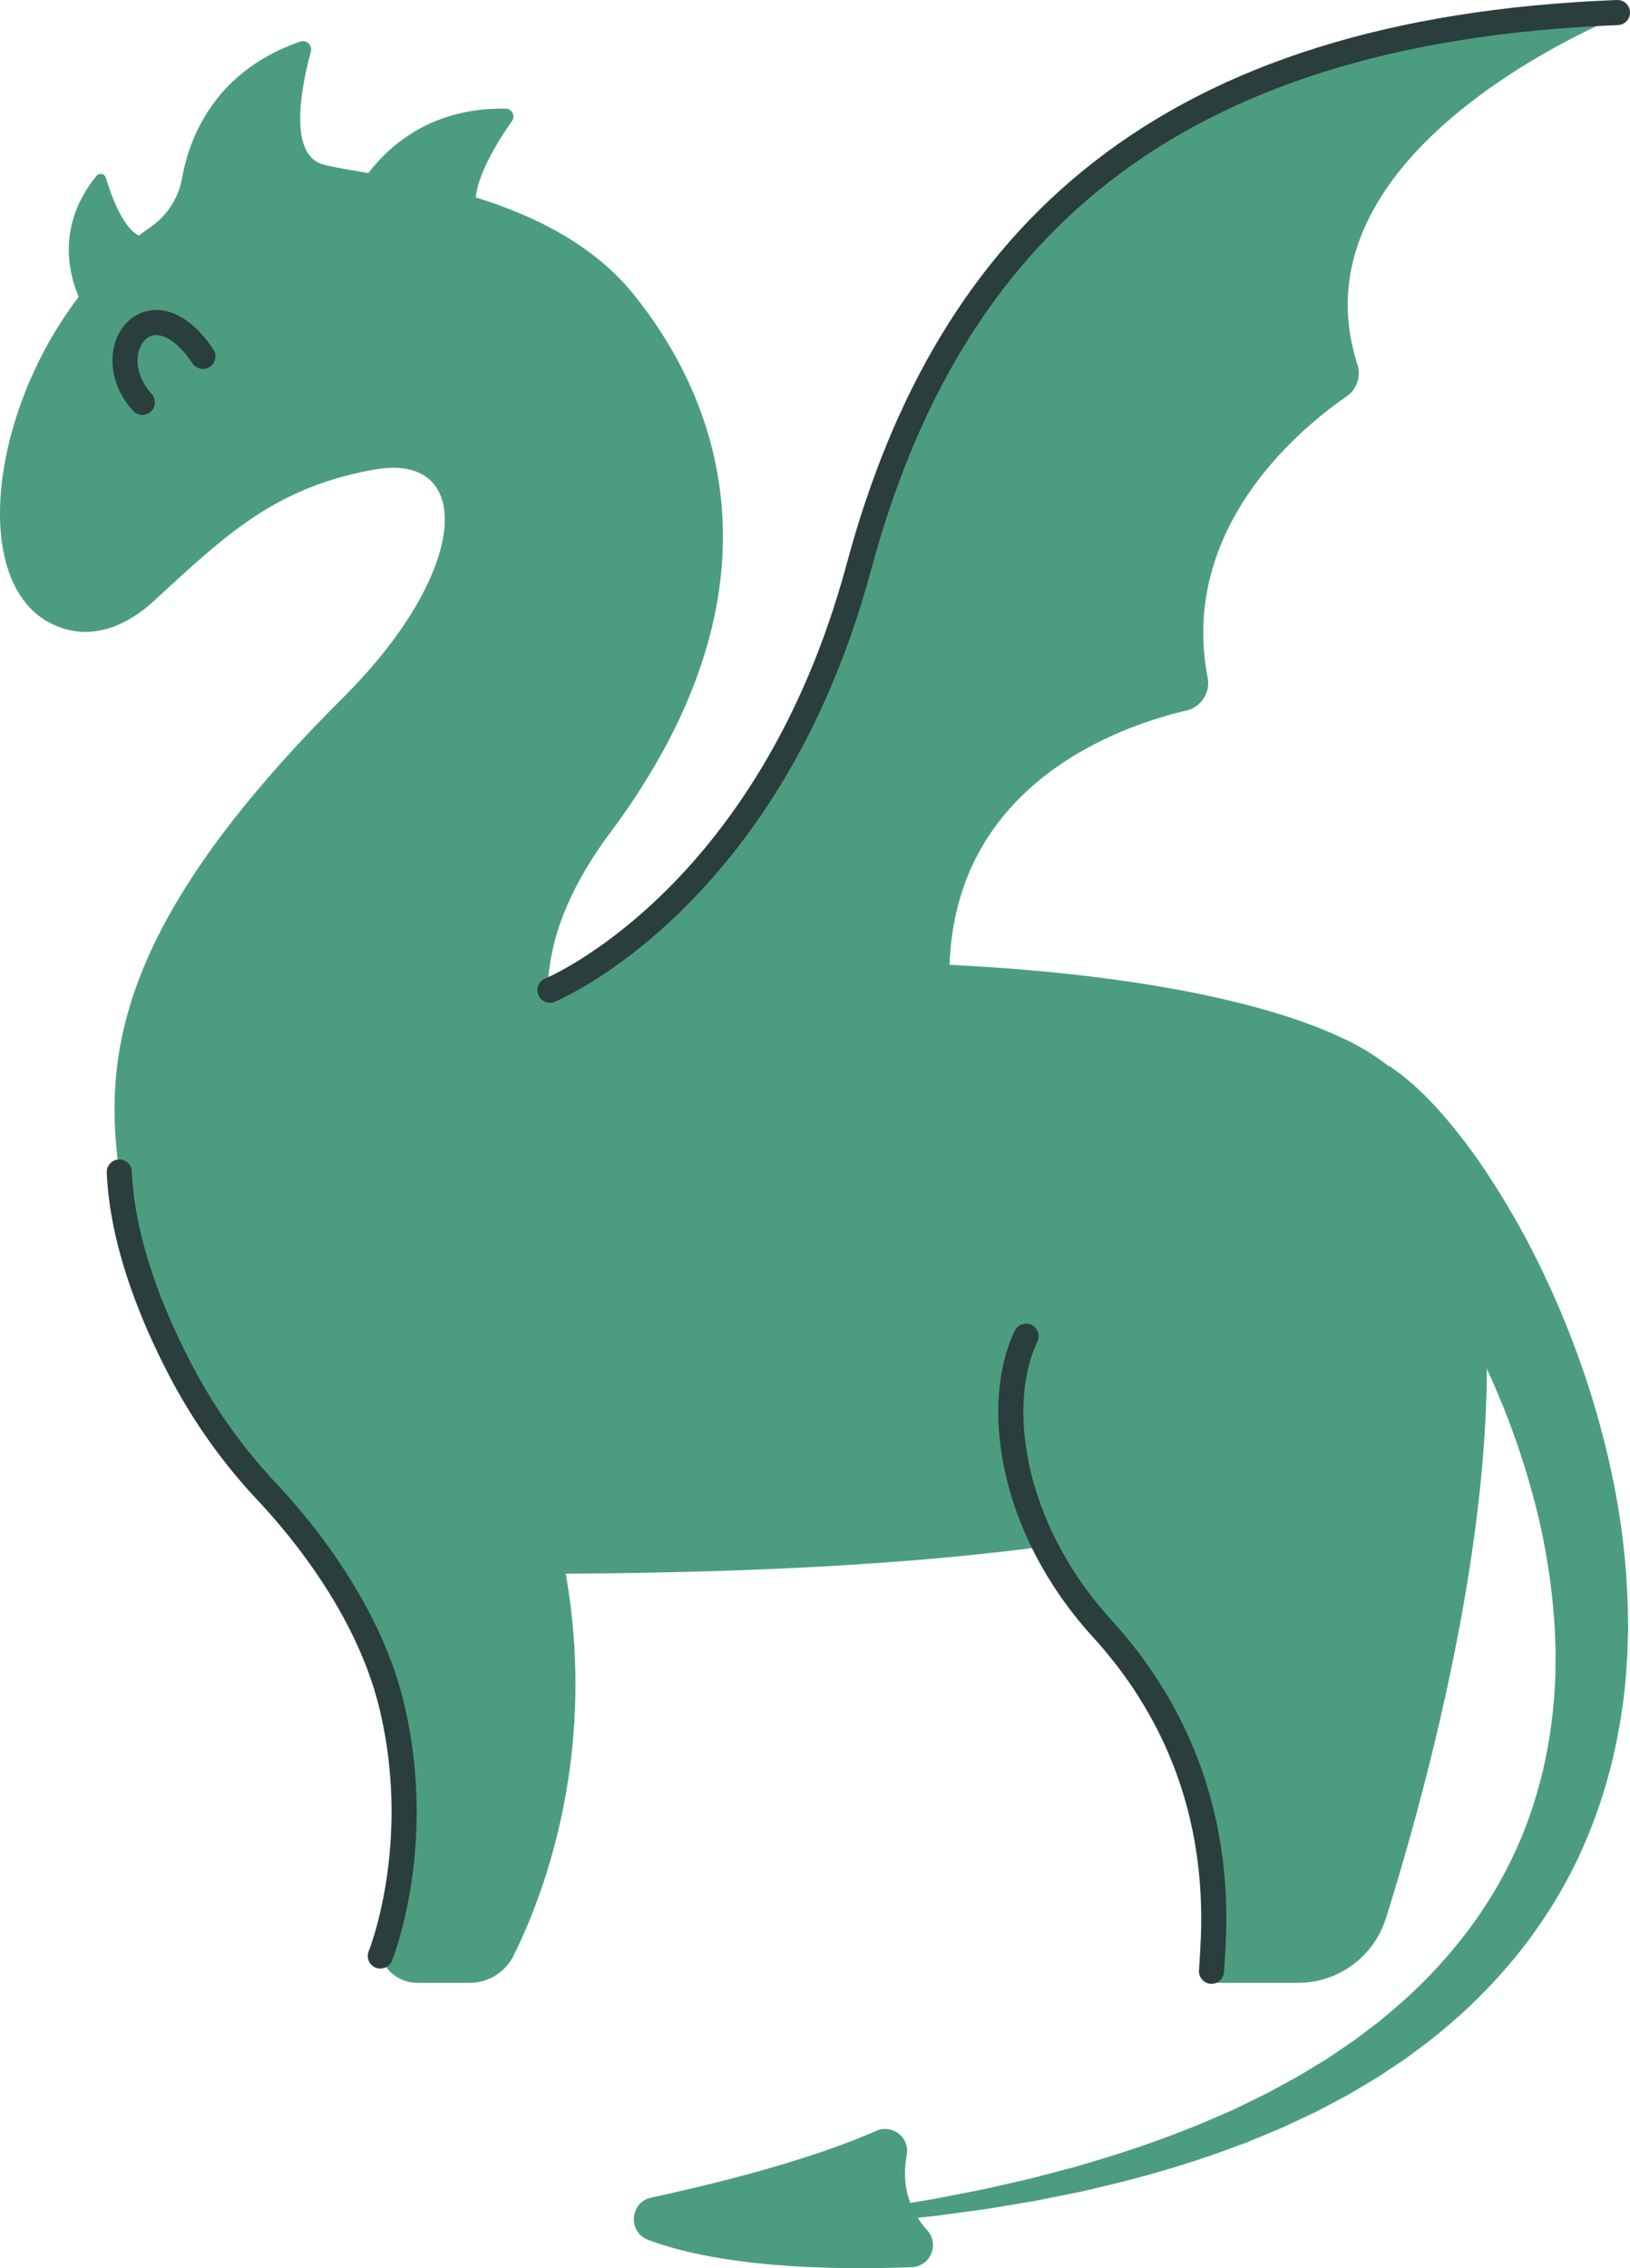 <svg height="1354.742" viewBox="0 0 973.71 1354.742" width="973.71" xmlns="http://www.w3.org/2000/svg"><g fill="#4c9d80"><path d="m90.162 135.457a45.048 45.048 0 0 0 18.6-29.088c4.208-23.436 19-63.682 70.587-81.509a4.931 4.931 0 0 1 6.369 5.954c-5.118 18.69-14.254 61.41 7.193 67.367 27.574 7.66 133.255 13 185.34 77.341s94.277 176.957-13.914 322.094c-104.717 140.476 45.417 214.863 45.417 214.863s-315.992 100-332.941 18.383c-17.179-82.723-21.809-164.7 128.009-314.042 76.841-76.6 78.472-147.064 18.727-136.341s-88.789 39.2-131.745 78.57c-11.341 10.394-33.957 26.019-59.913 14.024-61.139-28.253-30.383-176.099 58.271-237.616z"/><path d="m45.907 198.274a29.787 29.787 0 0 0 .352-22.825c-5.779-14.644-11.446-42.422 11.37-70.377a3.261 3.261 0 0 1 5.652 1.135c3.619 12.293 13.326 39.493 27.46 35.393"/><path d="m186.156 135.013a42.952 42.952 0 0 0 26.135-20.02c11.4-19.637 37.75-50.9 89.784-50.095a4.7 4.7 0 0 1 3.772 7.409c-10.668 15.087-32.754 50.405-15.469 62.722"/><path d="m276.976 940.138c126.479 0 378.574 0 511.851-56.084 77.562-32.64 70.391-157.874 61.276-216-21.446-136.771-810.439-126.88-775.148 53.617 30.095 153.929 117.871 218.467 202.021 218.467z"/><path d="m663.21 703.288s-103.4 154.553-18.386 248.226c56.206 61.932 85.612 143.572 79.267 226.965l-.443 5.83h51.717a55.077 55.077 0 0 0 52.551-38.591c36.194-115.318 127.291-453.734-24.627-525.013"/><path d="m149.123 881.913s130.952 94.212 77.9 272.454a23.3 23.3 0 0 0 22.33 29.942h31.187a29.232 29.232 0 0 0 26.175-16.139c19.941-39.97 62.938-150.41 15.625-288.712"/><path d="m234.3 607.394s199.925 17.481 289.845-305.2c31.701-113.778 149.855-292.95 448.065-294.694 0 0-203.579 78.749-161.343 210.161a16.871 16.871 0 0 1 -6.429 19.072c-28.219 19.512-100.1 78.892-83.04 167.955a16.88 16.88 0 0 1 -12.629 19.7c-44.053 10.32-158.557 50.578-139.517 188"/><path d="m829.928 636.692 4.863 3.46c.794.582 1.635 1.167 2.382 1.753l2.139 1.757 4.252 3.537c1.318 1.186 2.578 2.376 3.864 3.568l1.915 1.791c.645.6 1.275 1.2 1.847 1.8l3.523 3.617c2.41 2.4 4.507 4.858 6.7 7.3a327.3 327.3 0 0 1 23.228 30.025 485.5 485.5 0 0 1 36.5 63.4c2.547 5.482 5.205 10.907 7.569 16.46 1.206 2.766 2.44 5.517 3.617 8.292l3.423 8.37 1.7 4.185 1.6 4.226 3.2 8.449 2.994 8.525c.983 2.846 2.016 5.671 2.9 8.554a519.725 519.725 0 0 1 17.72 70.073 438.027 438.027 0 0 1 6.651 72.287c.012 1.518.062 3.032.042 4.552l-.115 4.563-.24 9.117c-.093 3.038-.379 6.081-.563 9.118-.23 3.038-.366 6.074-.682 9.107a342.677 342.677 0 0 1 -5.432 36.2 307.158 307.158 0 0 1 -23.034 69.465 292.466 292.466 0 0 1 -39.4 61.256 324.471 324.471 0 0 1 -52.091 49.649l-7.174 5.338-3.585 2.663c-1.179.911-2.458 1.672-3.681 2.515l-7.419 4.933-3.707 2.462c-1.245.8-2.446 1.68-3.737 2.406l-15.261 9.053c-1.257.779-2.568 1.453-3.873 2.142l-3.909 2.068-7.815 4.128-3.9 2.061c-1.29.709-2.649 1.274-3.97 1.918l-7.976 3.745-7.97 3.739c-2.665 1.222-5.4 2.277-8.094 3.422l-8.107 3.368-4.052 1.682-2.025.84-2.055.757-16.444 6.017a658.325 658.325 0 0 1 -66.926 19.415l-8.449 2.016-4.224 1-4.254.86-17 3.437c-5.65 1.222-11.358 2.113-17.051 3.075l-17.07 2.867c-5.7.85-11.426 1.577-17.133 2.37l-8.563 1.165c-2.856.373-5.7.822-8.57 1.088l-17.173 1.824c-5.726.573-11.432 1.309-17.174 1.683-45.837 3.995-91.768 5.412-137.616 5.107 45.791-2.36 91.462-6.444 136.685-13.053 5.669-.7 11.287-1.761 16.924-2.659l16.89-2.8c2.82-.426 5.609-1.036 8.41-1.569l8.394-1.644c5.591-1.112 11.192-2.156 16.767-3.321l16.651-3.805c5.546-1.272 11.107-2.473 16.585-4l16.482-4.341 4.117-1.084 4.079-1.219 8.147-2.453a640.176 640.176 0 0 0 63.91-22.635l15.49-6.711 1.932-.842 1.895-.92 3.788-1.84 7.57-3.675c2.512-1.244 5.069-2.4 7.54-3.715l7.376-4 7.37-4c1.217-.683 2.478-1.291 3.658-2.035l3.577-2.167 7.149-4.328 3.572-2.16c1.192-.719 2.391-1.424 3.526-2.226l13.8-9.311c1.17-.745 2.236-1.631 3.352-2.448l3.314-2.494 6.623-4.979c1.088-.847 2.24-1.618 3.276-2.526l3.164-2.657 6.324-5.3a294.47 294.47 0 0 0 44.582-47.692 258.422 258.422 0 0 0 31.631-56.044 269.128 269.128 0 0 0 16.56-61.855 302.064 302.064 0 0 0 2.912-32.007c.125-2.678.076-5.376.125-8.06 0-2.688.111-5.366.032-8.057l-.264-8.071-.127-4.031c-.059-1.344-.188-2.69-.278-4.034a392.235 392.235 0 0 0 -9.7-64.072 469.9 469.9 0 0 0 -19.638-62.136c-.942-2.549-2.031-5.048-3.068-7.563l-3.147-7.53-3.334-7.449-1.666-3.723-1.758-3.68-3.518-7.354c-1.2-2.435-2.463-4.843-3.69-7.265-2.408-4.868-5.088-9.586-7.645-14.363a427.814 427.814 0 0 0 -35.227-53.751 266.38 266.38 0 0 0 -20.2-23.215c-1.748-1.715-3.472-3.537-5.234-5.063l-2.618-2.394c-.435-.417-.87-.776-1.3-1.122l-1.3-1.063-2.574-2.123-2.488-1.8-1.229-.91c-.4-.274-.764-.463-1.144-.7q-1.126-.686-2.223-1.4z"/><path d="m389.07 1312.564c36.038-7.76 93.452-21.789 134.325-39.854a13.174 13.174 0 0 1 18.292 14.435c-2.6 13.9-1.066 30.27 12.255 45a13.184 13.184 0 0 1 -9.312 21.984c-42.325 1.657-111.369 1.035-157.475-16.336-12.299-4.63-10.934-22.463 1.915-25.229z"/></g><path d="m85.025 240.328c-27.6-30.588 5.331-73.539 36.19-27.46" fill="none" stroke="#2a3e3d" stroke-linecap="round" stroke-linejoin="round" stroke-width="15"/><path d="m328.49 591.426s130.91-53.608 184.558-252.746 183.098-320.755 453.162-331.18" fill="none" stroke="#2a3e3d" stroke-linecap="round" stroke-linejoin="round" stroke-width="15"/><path d="m612.928 798.1c-19.165 40-9.944 113.775 45.521 174.657 78.293 85.938 66.533 179.836 65.268 204.646" fill="none" stroke="#2a3e3d" stroke-linecap="round" stroke-linejoin="round" stroke-width="15"/><path d="m227.2 1168.258s26.517-65.2 7.091-148.148c-13.221-56.458-51.547-104.189-74.678-128.918a327.587 327.587 0 0 1 -50.629-70.626c-17.5-33.122-35.927-77.625-37.711-120.552" fill="none" stroke="#2a3e3d" stroke-linecap="round" stroke-linejoin="round" stroke-width="15"/></svg>